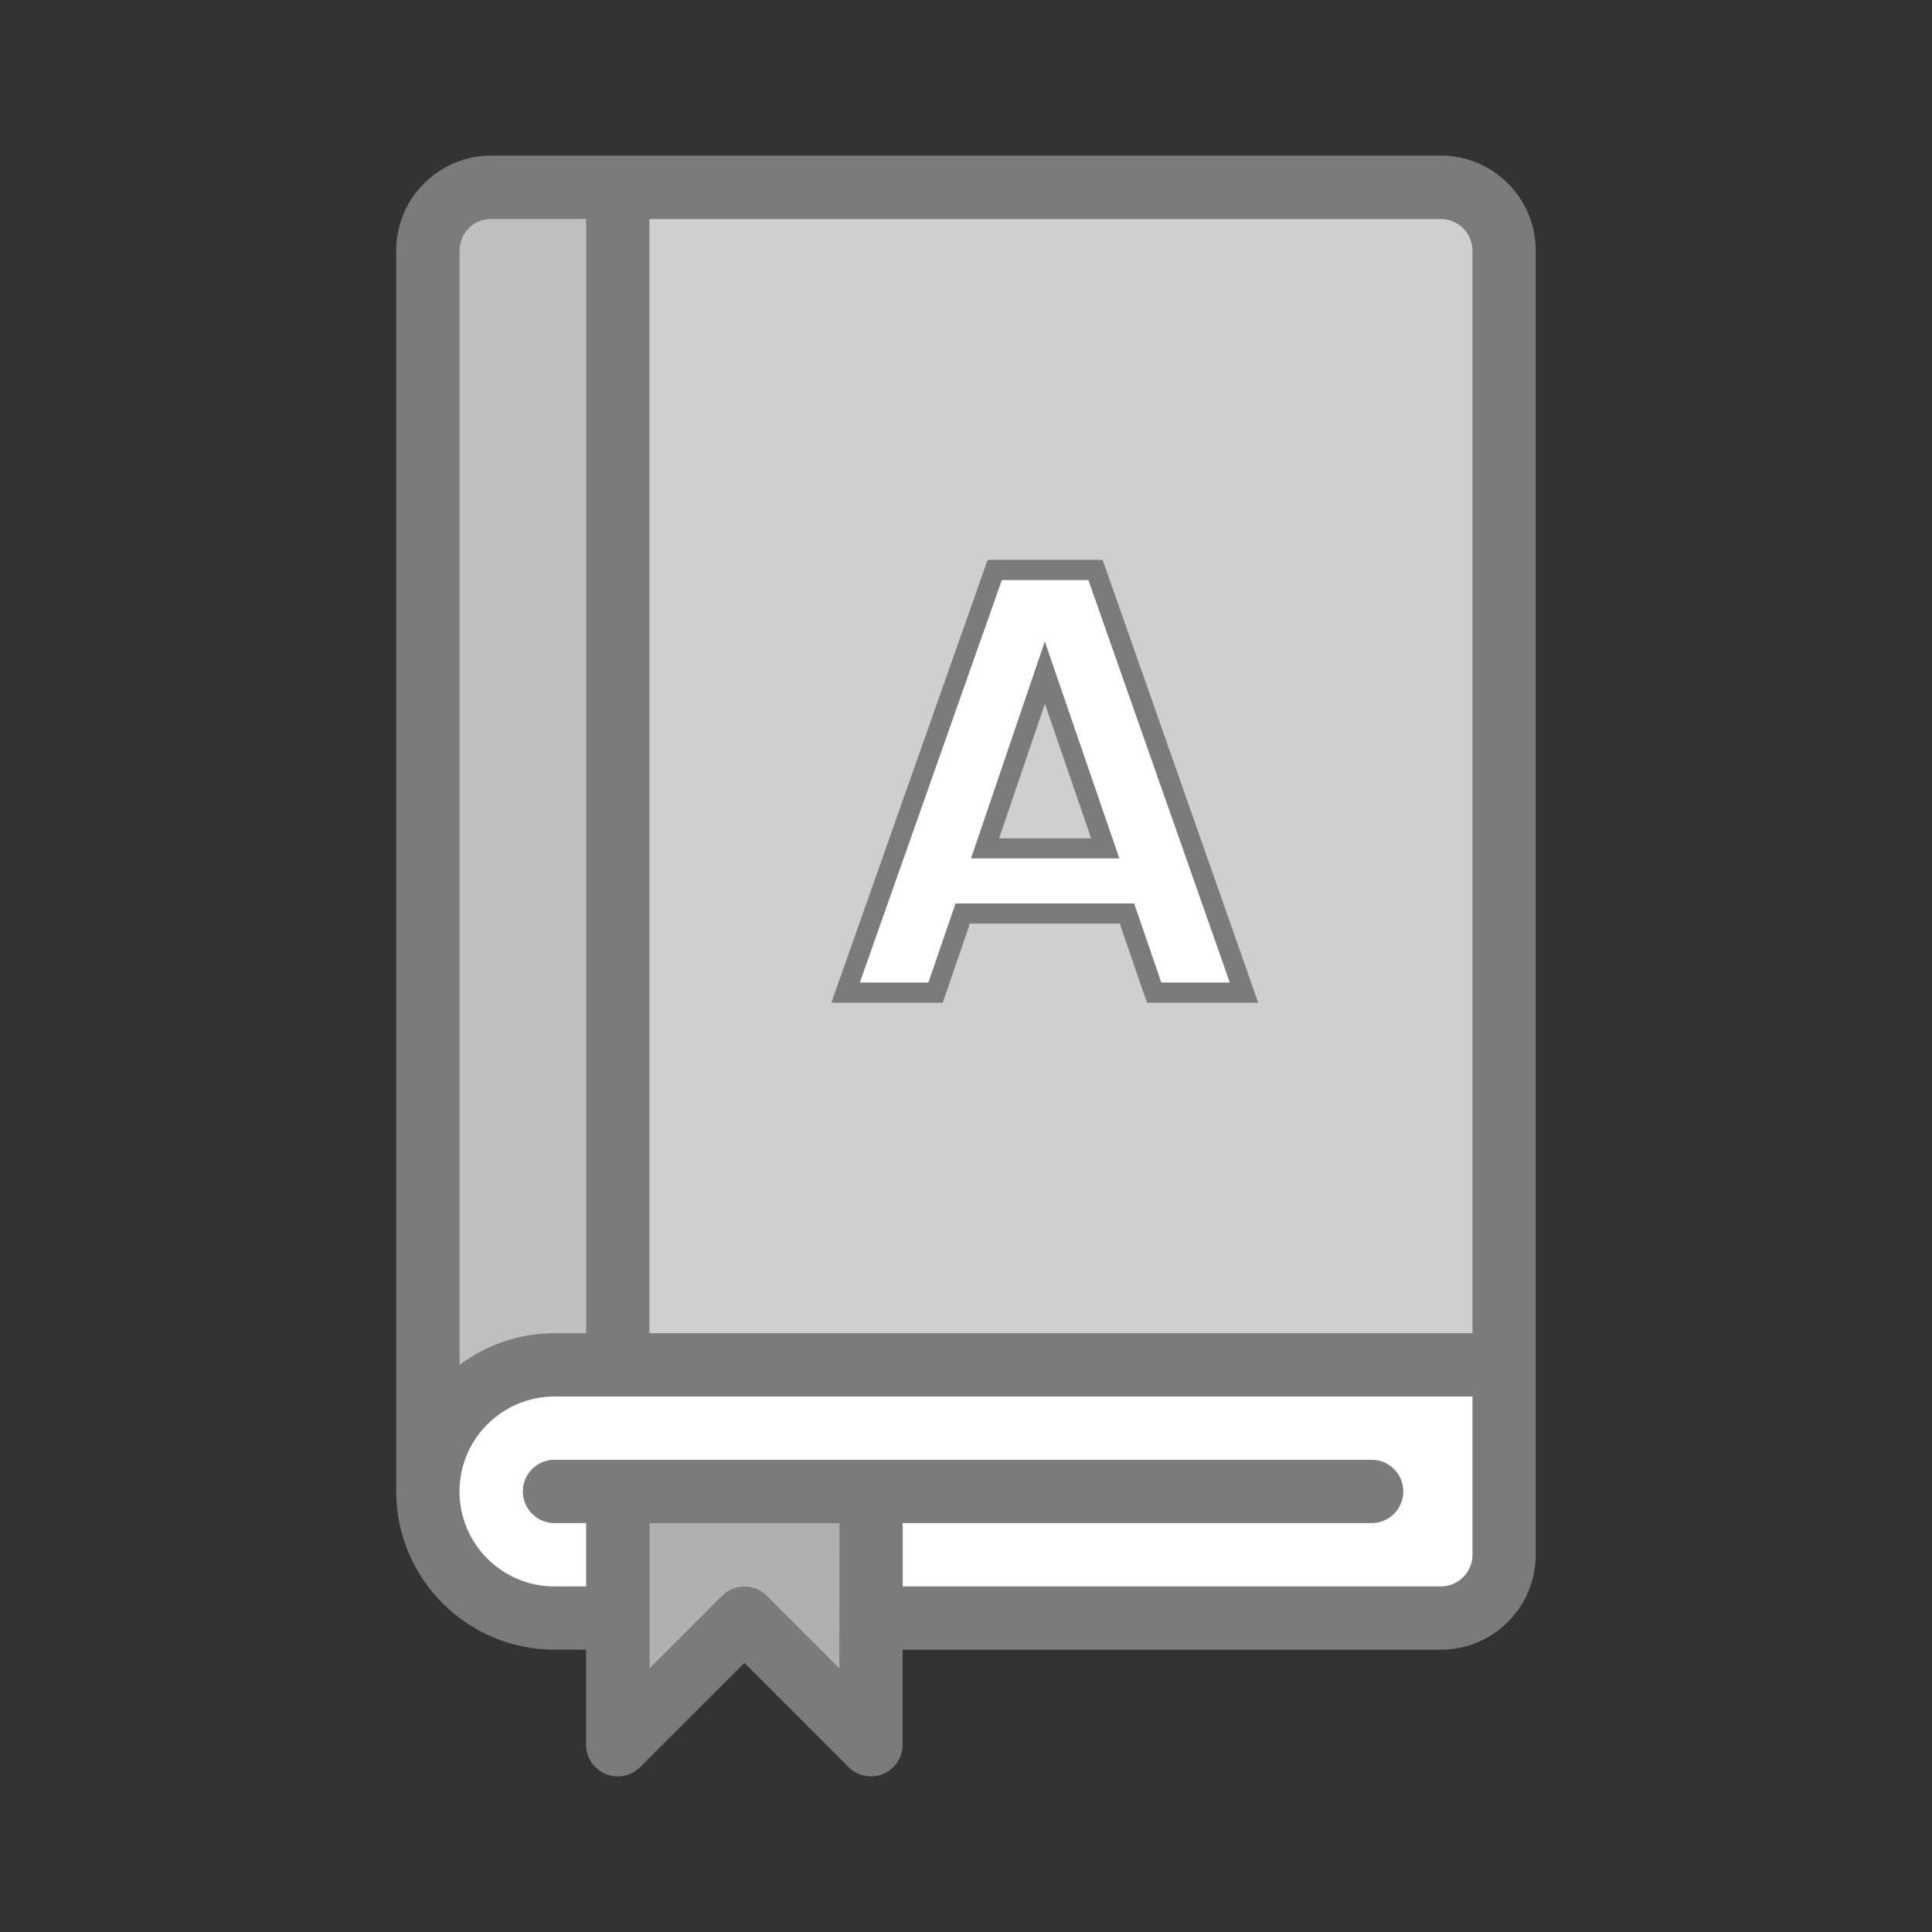 <?xml version="1.0" encoding="UTF-8" standalone="no"?>
<!-- Created with Inkscape (http://www.inkscape.org/) -->

<svg
   xmlns:dc="http://purl.org/dc/elements/1.1/"
   xmlns:cc="http://creativecommons.org/ns#"
   xmlns:rdf="http://www.w3.org/1999/02/22-rdf-syntax-ns#"
   xmlns:svg="http://www.w3.org/2000/svg"
   xmlns="http://www.w3.org/2000/svg"
   xmlns:sodipodi="http://sodipodi.sourceforge.net/DTD/sodipodi-0.dtd"
   xmlns:inkscape="http://www.inkscape.org/namespaces/inkscape"
   width="128"
   height="128"
   viewBox="0 0 33.867 33.867"
   version="1.1"
   id="svg8"
   inkscape:version="0.92.3 (2405546, 2018-03-11)"
   sodipodi:docname="tool_scorms.svg">
  <rect x="0" y="0" width="33.867" height="33.867" fill="#333333" stroke="none"/>
  <sodipodi:namedview
     id="base"
     pagecolor="#ffffff"
     bordercolor="#666666"
     borderopacity="1.0"
     inkscape:pageopacity="0.0"
     inkscape:pageshadow="2"
     inkscape:zoom="6.7581379"
     inkscape:cx="48.526853"
     inkscape:cy="72.727356"
     inkscape:document-units="mm"
     inkscape:current-layer="layer1"
     showgrid="false"
     units="px"
     inkscape:window-width="1920"
     inkscape:window-height="1052"
     inkscape:window-x="1366"
     inkscape:window-y="0"
     inkscape:window-maximized="1"
     showguides="false"
     inkscape:guide-bbox="true" />
  <defs
     id="defs2">
    <linearGradient
       gradientTransform="matrix(359.298,0,0,-413.193,17595.889,269767.66)"
       y2="651.701"
       x2="-47.823"
       y1="652.635"
       x1="-48.898"
       gradientUnits="userSpaceOnUse"
       id="SVGID_1_">
      <stop
         id="stop1610"
         style="stop-color:#D4E1F4"
         offset="0" />
      <stop
         id="stop1612"
         style="stop-color:#D4E1F4"
         offset="0.172" />
      <stop
         id="stop1614"
         style="stop-color:#D4E1F4"
         offset="0.2" />
      <stop
         id="stop1616"
         style="stop-color:#DAE4F4"
         offset="0.2" />
      <stop
         id="stop1618"
         style="stop-color:#EBEBF4"
         offset="0.201" />
      <stop
         id="stop1620"
         style="stop-color:#F6F1F4"
         offset="0.201" />
      <stop
         id="stop1622"
         style="stop-color:#FDF4F4"
         offset="0.202" />
      <stop
         id="stop1624"
         style="stop-color:#FFF5F4"
         offset="0.205" />
      <stop
         id="stop1626"
         style="stop-color:#FFF5F4"
         offset="0.252" />
      <stop
         id="stop1628"
         style="stop-color:#FFF5F4"
         offset="0.26" />
      <stop
         id="stop1630"
         style="stop-color:#D4E1F4"
         offset="0.26" />
      <stop
         id="stop1632"
         style="stop-color:#D4E1F4"
         offset="0.397" />
      <stop
         id="stop1634"
         style="stop-color:#D4E1F4"
         offset="0.42" />
      <stop
         id="stop1636"
         style="stop-color:#DAE4F4"
         offset="0.42" />
      <stop
         id="stop1638"
         style="stop-color:#EBEBF4"
         offset="0.421" />
      <stop
         id="stop1640"
         style="stop-color:#F6F1F4"
         offset="0.421" />
      <stop
         id="stop1642"
         style="stop-color:#FDF4F4"
         offset="0.422" />
      <stop
         id="stop1644"
         style="stop-color:#FFF5F4"
         offset="0.425" />
      <stop
         id="stop1646"
         style="stop-color:#FFF5F4"
         offset="0.489" />
      <stop
         id="stop1648"
         style="stop-color:#FFF5F4"
         offset="0.5" />
      <stop
         id="stop1650"
         style="stop-color:#F9F2F4"
         offset="0.5" />
      <stop
         id="stop1652"
         style="stop-color:#E8EBF4"
         offset="0.5" />
      <stop
         id="stop1654"
         style="stop-color:#DDE5F4"
         offset="0.5" />
      <stop
         id="stop1656"
         style="stop-color:#D6E2F4"
         offset="0.5" />
      <stop
         id="stop1658"
         style="stop-color:#D4E1F4"
         offset="0.501" />
      <stop
         id="stop1660"
         style="stop-color:#D4E1F4"
         offset="0.706" />
      <stop
         id="stop1662"
         style="stop-color:#D4E1F4"
         offset="0.74" />
      <stop
         id="stop1664"
         style="stop-color:#FFF5F4"
         offset="0.741" />
      <stop
         id="stop1666"
         style="stop-color:#FFF5F4"
         offset="0.835" />
      <stop
         id="stop1668"
         style="stop-color:#FFF5F4"
         offset="0.85" />
      <stop
         id="stop1670"
         style="stop-color:#D4E1F4"
         offset="0.851" />
    </linearGradient>
    <linearGradient
       gradientTransform="matrix(22.459,0,0,-12.556,1104.41,8465.738)"
       y2="651.595"
       x2="-48.205"
       y1="652.507"
       x1="-48.715"
       gradientUnits="userSpaceOnUse"
       id="SVGID_1_-9">
      <stop
         id="stop2374"
         style="stop-color:#D4E1F4"
         offset="0" />
      <stop
         id="stop2376"
         style="stop-color:#D4E1F4"
         offset="0.172" />
      <stop
         id="stop2378"
         style="stop-color:#D4E1F4"
         offset="0.2" />
      <stop
         id="stop2380"
         style="stop-color:#DAE4F4"
         offset="0.2" />
      <stop
         id="stop2382"
         style="stop-color:#EBEBF4"
         offset="0.201" />
      <stop
         id="stop2384"
         style="stop-color:#F6F1F4"
         offset="0.201" />
      <stop
         id="stop2386"
         style="stop-color:#FDF4F4"
         offset="0.202" />
      <stop
         id="stop2388"
         style="stop-color:#FFF5F4"
         offset="0.205" />
      <stop
         id="stop2390"
         style="stop-color:#FFF5F4"
         offset="0.252" />
      <stop
         id="stop2392"
         style="stop-color:#FFF5F4"
         offset="0.26" />
      <stop
         id="stop2394"
         style="stop-color:#D4E1F4"
         offset="0.26" />
      <stop
         id="stop2396"
         style="stop-color:#D4E1F4"
         offset="0.397" />
      <stop
         id="stop2398"
         style="stop-color:#D4E1F4"
         offset="0.42" />
      <stop
         id="stop2400"
         style="stop-color:#DAE4F4"
         offset="0.42" />
      <stop
         id="stop2402"
         style="stop-color:#EBEBF4"
         offset="0.421" />
      <stop
         id="stop2404"
         style="stop-color:#F6F1F4"
         offset="0.421" />
      <stop
         id="stop2406"
         style="stop-color:#FDF4F4"
         offset="0.422" />
      <stop
         id="stop2408"
         style="stop-color:#FFF5F4"
         offset="0.425" />
      <stop
         id="stop2410"
         style="stop-color:#FFF5F4"
         offset="0.489" />
      <stop
         id="stop2412"
         style="stop-color:#FFF5F4"
         offset="0.5" />
      <stop
         id="stop2414"
         style="stop-color:#F9F2F4"
         offset="0.5" />
      <stop
         id="stop2416"
         style="stop-color:#E8EBF4"
         offset="0.5" />
      <stop
         id="stop2418"
         style="stop-color:#DDE5F4"
         offset="0.5" />
      <stop
         id="stop2420"
         style="stop-color:#D6E2F4"
         offset="0.5" />
      <stop
         id="stop2422"
         style="stop-color:#D4E1F4"
         offset="0.501" />
      <stop
         id="stop2424"
         style="stop-color:#D4E1F4"
         offset="0.706" />
      <stop
         id="stop2426"
         style="stop-color:#D4E1F4"
         offset="0.74" />
      <stop
         id="stop2428"
         style="stop-color:#FFF5F4"
         offset="0.741" />
      <stop
         id="stop2430"
         style="stop-color:#FFF5F4"
         offset="0.835" />
      <stop
         id="stop2432"
         style="stop-color:#FFF5F4"
         offset="0.85" />
      <stop
         id="stop2434"
         style="stop-color:#D4E1F4"
         offset="0.851" />
    </linearGradient>
  </defs>
  <g
     transform="translate(0,-263.133)"
     id="layer1"
     inkscape:groupmode="layer"
     inkscape:label="Capa 1">
    <g
       transform="matrix(0.265,0,0,0.265,123.981,233.376)"
       id="g4631" />
    <g
       transform="matrix(0.265,0,0,0.265,123.981,233.376)"
       id="g4633" />
    <g
       transform="matrix(0.265,0,0,0.265,123.981,233.376)"
       id="g4635" />
    <g
       transform="matrix(0.265,0,0,0.265,123.981,233.376)"
       id="g4637" />
    <g
       transform="matrix(0.265,0,0,0.265,123.981,233.376)"
       id="g4639" />
    <g
       transform="matrix(0.265,0,0,0.265,123.981,233.376)"
       id="g4641" />
    <g
       transform="matrix(0.265,0,0,0.265,123.981,233.376)"
       id="g4643" />
    <g
       transform="matrix(0.265,0,0,0.265,123.981,233.376)"
       id="g4645" />
    <g
       transform="matrix(0.265,0,0,0.265,123.981,233.376)"
       id="g4647" />
    <g
       transform="matrix(0.265,0,0,0.265,123.981,233.376)"
       id="g4649" />
    <g
       transform="matrix(0.265,0,0,0.265,123.981,233.376)"
       id="g4651" />
    <g
       transform="matrix(0.265,0,0,0.265,123.981,233.376)"
       id="g4653" />
    <g
       transform="matrix(0.265,0,0,0.265,123.981,233.376)"
       id="g4655" />
    <g
       transform="matrix(0.265,0,0,0.265,123.981,233.376)"
       id="g4657" />
    <g
       transform="matrix(0.265,0,0,0.265,123.981,233.376)"
       id="g4659" />
    <g
       transform="matrix(0.265,0,0,0.265,52.331,255.677)"
       id="g5940" />
    <g
       transform="matrix(0.265,0,0,0.265,52.331,255.677)"
       id="g5942" />
    <g
       transform="matrix(0.265,0,0,0.265,52.331,255.677)"
       id="g5944" />
    <g
       transform="matrix(0.265,0,0,0.265,52.331,255.677)"
       id="g5946" />
    <g
       transform="matrix(0.265,0,0,0.265,52.331,255.677)"
       id="g5948" />
    <g
       transform="matrix(0.265,0,0,0.265,52.331,255.677)"
       id="g5950" />
    <g
       transform="matrix(0.265,0,0,0.265,52.331,255.677)"
       id="g5952" />
    <g
       transform="matrix(0.265,0,0,0.265,52.331,255.677)"
       id="g5954" />
    <g
       transform="matrix(0.265,0,0,0.265,52.331,255.677)"
       id="g5956" />
    <g
       transform="matrix(0.265,0,0,0.265,52.331,255.677)"
       id="g5958" />
    <g
       transform="matrix(0.265,0,0,0.265,52.331,255.677)"
       id="g5960" />
    <g
       transform="matrix(0.265,0,0,0.265,52.331,255.677)"
       id="g5962" />
    <g
       transform="matrix(0.265,0,0,0.265,52.331,255.677)"
       id="g5964" />
    <g
       transform="matrix(0.265,0,0,0.265,52.331,255.677)"
       id="g5966" />
    <g
       transform="matrix(0.265,0,0,0.265,52.331,255.677)"
       id="g5968" />
    <g
       transform="matrix(0.052,0,0,0.052,4.536,266.078)"
       id="g6342" />
    <g
       transform="matrix(0.052,0,0,0.052,4.536,266.078)"
       id="g6344" />
    <g
       transform="matrix(0.052,0,0,0.052,4.536,266.078)"
       id="g6346" />
    <g
       transform="matrix(0.052,0,0,0.052,4.536,266.078)"
       id="g6348" />
    <g
       transform="matrix(0.052,0,0,0.052,4.536,266.078)"
       id="g6350" />
    <g
       transform="matrix(0.052,0,0,0.052,4.536,266.078)"
       id="g6352" />
    <g
       transform="matrix(0.052,0,0,0.052,4.536,266.078)"
       id="g6354" />
    <g
       transform="matrix(0.052,0,0,0.052,4.536,266.078)"
       id="g6356" />
    <g
       transform="matrix(0.052,0,0,0.052,4.536,266.078)"
       id="g6358" />
    <g
       transform="matrix(0.052,0,0,0.052,4.536,266.078)"
       id="g6360" />
    <g
       transform="matrix(0.052,0,0,0.052,4.536,266.078)"
       id="g6362" />
    <g
       transform="matrix(0.052,0,0,0.052,4.536,266.078)"
       id="g6364" />
    <g
       transform="matrix(0.052,0,0,0.052,4.536,266.078)"
       id="g6366" />
    <g
       transform="matrix(0.052,0,0,0.052,4.536,266.078)"
       id="g6368" />
    <g
       transform="matrix(0.052,0,0,0.052,4.536,266.078)"
       id="g6370" />
    <g
       transform="matrix(0.047,0,0,0.047,4.712,267.752)"
       id="g7291" />
    <g
       transform="matrix(0.047,0,0,0.047,4.712,267.752)"
       id="g7293" />
    <g
       transform="matrix(0.047,0,0,0.047,4.712,267.752)"
       id="g7295" />
    <g
       transform="matrix(0.047,0,0,0.047,4.712,267.752)"
       id="g7297" />
    <g
       transform="matrix(0.047,0,0,0.047,4.712,267.752)"
       id="g7299" />
    <g
       transform="matrix(0.047,0,0,0.047,4.712,267.752)"
       id="g7301" />
    <g
       transform="matrix(0.047,0,0,0.047,4.712,267.752)"
       id="g7303" />
    <g
       transform="matrix(0.047,0,0,0.047,4.712,267.752)"
       id="g7305" />
    <g
       transform="matrix(0.047,0,0,0.047,4.712,267.752)"
       id="g7307" />
    <g
       transform="matrix(0.047,0,0,0.047,4.712,267.752)"
       id="g7309" />
    <g
       transform="matrix(0.047,0,0,0.047,4.712,267.752)"
       id="g7311" />
    <g
       transform="matrix(0.047,0,0,0.047,4.712,267.752)"
       id="g7313" />
    <g
       transform="matrix(0.047,0,0,0.047,4.712,267.752)"
       id="g7315" />
    <g
       transform="matrix(0.047,0,0,0.047,4.712,267.752)"
       id="g7317" />
    <g
       transform="matrix(0.047,0,0,0.047,4.712,267.752)"
       id="g7319" />
    <g
       transform="matrix(0.265,0,0,0.265,163.63,236.682)"
       id="g4631-3" />
    <g
       transform="matrix(0.265,0,0,0.265,163.63,236.682)"
       id="g4633-4" />
    <g
       transform="matrix(0.265,0,0,0.265,163.63,236.682)"
       id="g4635-2" />
    <g
       transform="matrix(0.265,0,0,0.265,163.63,236.682)"
       id="g4637-2" />
    <g
       transform="matrix(0.265,0,0,0.265,163.63,236.682)"
       id="g4639-4" />
    <g
       transform="matrix(0.265,0,0,0.265,163.63,236.682)"
       id="g4641-5" />
    <g
       transform="matrix(0.265,0,0,0.265,163.63,236.682)"
       id="g4643-1" />
    <g
       transform="matrix(0.265,0,0,0.265,163.63,236.682)"
       id="g4645-7" />
    <g
       transform="matrix(0.265,0,0,0.265,163.63,236.682)"
       id="g4647-5" />
    <g
       transform="matrix(0.265,0,0,0.265,163.63,236.682)"
       id="g4649-7" />
    <g
       transform="matrix(0.265,0,0,0.265,163.63,236.682)"
       id="g4651-1" />
    <g
       transform="matrix(0.265,0,0,0.265,163.63,236.682)"
       id="g4653-6" />
    <g
       transform="matrix(0.265,0,0,0.265,163.63,236.682)"
       id="g4655-9" />
    <g
       transform="matrix(0.265,0,0,0.265,163.63,236.682)"
       id="g4657-8" />
    <g
       transform="matrix(0.265,0,0,0.265,163.63,236.682)"
       id="g4659-1" />
    <g
       transform="matrix(0.265,0,0,0.265,91.981,258.983)"
       id="g5940-3" />
    <g
       transform="matrix(0.265,0,0,0.265,91.981,258.983)"
       id="g5942-3" />
    <g
       transform="matrix(0.265,0,0,0.265,91.981,258.983)"
       id="g5944-3" />
    <g
       transform="matrix(0.265,0,0,0.265,91.981,258.983)"
       id="g5946-7" />
    <g
       transform="matrix(0.265,0,0,0.265,91.981,258.983)"
       id="g5948-9" />
    <g
       transform="matrix(0.265,0,0,0.265,91.981,258.983)"
       id="g5950-8" />
    <g
       transform="matrix(0.265,0,0,0.265,91.981,258.983)"
       id="g5952-6" />
    <g
       transform="matrix(0.265,0,0,0.265,91.981,258.983)"
       id="g5954-7" />
    <g
       transform="matrix(0.265,0,0,0.265,91.981,258.983)"
       id="g5956-0" />
    <g
       transform="matrix(0.265,0,0,0.265,91.981,258.983)"
       id="g5958-4" />
    <g
       transform="matrix(0.265,0,0,0.265,91.981,258.983)"
       id="g5960-8" />
    <g
       transform="matrix(0.265,0,0,0.265,91.981,258.983)"
       id="g5962-4" />
    <g
       transform="matrix(0.265,0,0,0.265,91.981,258.983)"
       id="g5964-8" />
    <g
       transform="matrix(0.265,0,0,0.265,91.981,258.983)"
       id="g5966-1" />
    <g
       transform="matrix(0.265,0,0,0.265,91.981,258.983)"
       id="g5968-6" />
    <g
       inkscape:export-ydpi="48"
       inkscape:export-xdpi="48"
       inkscape:export-filename="/var/www/chamilo2/public/img/icons/64/tool_scorms.png"
       id="g982">
      <rect
         style="opacity:0;fill:#aaaaaa;fill-opacity:1;stroke:none;stroke-width:0.295;stroke-linecap:round;stroke-miterlimit:4;stroke-dasharray:none;stroke-dashoffset:0;stroke-opacity:1"
         id="rect1218"
         width="33.867"
         height="33.867"
         x="0"
         y="263.133"
         ry="0" />
      <path
         style="fill:#bfbfbf;stroke-width:0.055;fill-opacity:1;opacity:1"
         inkscape:connector-curvature="0"
         d="m 8.61,266.416 c -0.613,0 -1.11,0.497 -1.11,1.11 v 21.752 l 3.329,-2.22 v -20.642 z m 0,0"
         id="path8178" />
      <path
         style="fill:#ffffff;stroke-width:0.055;opacity:1"
         inkscape:connector-curvature="0"
         d="m 9.72,287.058 c -1.226,0 -2.22,0.994 -2.22,2.22 0,1.226 0.994,2.22 2.22,2.22 h 15.537 c 0.613,0 1.11,-0.497 1.11,-1.11 v -3.329 c -0.697,0 -16.062,0 -16.647,0 z m 0,0"
         id="path8180" />
      <path
         style="fill:#cfcfcf;stroke-width:0.055;fill-opacity:1;opacity:1"
         inkscape:connector-curvature="0"
         d="m 26.367,267.526 v 19.532 H 10.83 v -20.642 h 14.427 c 0.613,0 1.11,0.497 1.11,1.11 z m 0,0"
         id="path8182" />
      <path
         style="fill:#b0b0b0;stroke-width:0.055;fill-opacity:1;opacity:1"
         inkscape:connector-curvature="0"
         d="m 15.269,293.717 -2.22,-2.22 -2.22,2.22 c 0,-0.537 0,-3.899 0,-4.439 h 4.439 z m 0,0"
         id="path8188" />
      <path
         inkscape:connector-curvature="0"
         d="m 10.617,294.23 c 0.207,0.086 0.446,0.038 0.605,-0.12 l 1.827,-1.827 1.827,1.827 c 0.159,0.159 0.397,0.206 0.605,0.12 0.207,-0.086 0.342,-0.288 0.342,-0.513 v -1.665 h 9.433 c 0.918,0 1.665,-0.747 1.665,-1.665 v -22.862 c 0,-0.918 -0.747,-1.665 -1.665,-1.665 H 8.61 c -0.918,0 -1.665,0.747 -1.665,1.665 v 21.752 c 0,1.53 1.245,2.774 2.774,2.774 h 0.555 v 1.665 c 0,0.225 0.135,0.427 0.342,0.513 z m 4.097,-1.852 -1.272,-1.272 c -0.108,-0.108 -0.25,-0.163 -0.392,-0.163 -0.142,0 -0.284,0.054 -0.392,0.163 l -1.272,1.272 v -2.545 h 3.329 z m 11.098,-24.851 v 18.977 H 11.384 v -19.532 h 13.872 c 0.306,0 0.555,0.249 0.555,0.555 z m -17.202,-0.555 h 1.665 v 19.532 H 9.72 c -0.624,0 -1.201,0.207 -1.665,0.556 v -19.534 c 0,-0.306 0.249,-0.555 0.555,-0.555 z m 1.11,23.971 c -0.918,0 -1.665,-0.747 -1.665,-1.665 0,-0.918 0.747,-1.665 1.665,-1.665 h 16.092 v 2.774 c 0,0.306 -0.249,0.555 -0.555,0.555 h -9.433 v -1.11 h 8.22 c 0.306,0 0.555,-0.248 0.555,-0.555 0,-0.306 -0.248,-0.555 -0.555,-0.555 h -14.324 c -0.306,0 -0.555,0.248 -0.555,0.555 0,0.306 0.249,0.555 0.555,0.555 h 0.555 v 1.11 z"
         id="path8192"
         style="fill:#7b7b7b;fill-opacity:1;stroke-width:0.055;opacity:1"
         sodipodi:nodetypes="cccccscsssssssscscccscccccscccsssccscssssscssccssssssccs" />
      <g
         id="text15926"
         style="font-style:normal;font-variant:normal;font-weight:600;font-stretch:normal;font-size:10.583px;line-height:1.25;font-family:Poppins;-inkscape-font-specification:'Poppins, Semi-Bold';font-variant-ligatures:normal;font-variant-caps:normal;font-variant-numeric:normal;font-feature-settings:normal;text-align:start;letter-spacing:0px;word-spacing:0px;writing-mode:lr-tb;text-anchor:start;fill:#ffffff;fill-opacity:1;stroke:#7b7b7b;stroke-width:0.353;stroke-opacity:1;stroke-miterlimit:4;stroke-dasharray:none;opacity:1"
         aria-label="A">
        <path
           id="path20731"
           style="font-style:normal;font-variant:normal;font-weight:600;font-stretch:normal;font-size:10.583px;font-family:Poppins;-inkscape-font-specification:'Poppins, Semi-Bold';font-variant-ligatures:normal;font-variant-caps:normal;font-variant-numeric:normal;font-feature-settings:normal;text-align:start;writing-mode:lr-tb;text-anchor:start;fill:#ffffff;fill-opacity:1;stroke-width:0.353;stroke:#7b7b7b;stroke-opacity:1;stroke-miterlimit:4;stroke-dasharray:none;opacity:1"
           d="m 20.231,280.533 -0.476,-1.386 h -2.879 l -0.476,1.386 h -1.577 l 2.614,-7.408 h 1.767 l 2.603,7.408 z m -2.963,-2.529 h 2.106 l -1.058,-3.08 z" />
      </g>
    </g>
  </g>
</svg>
